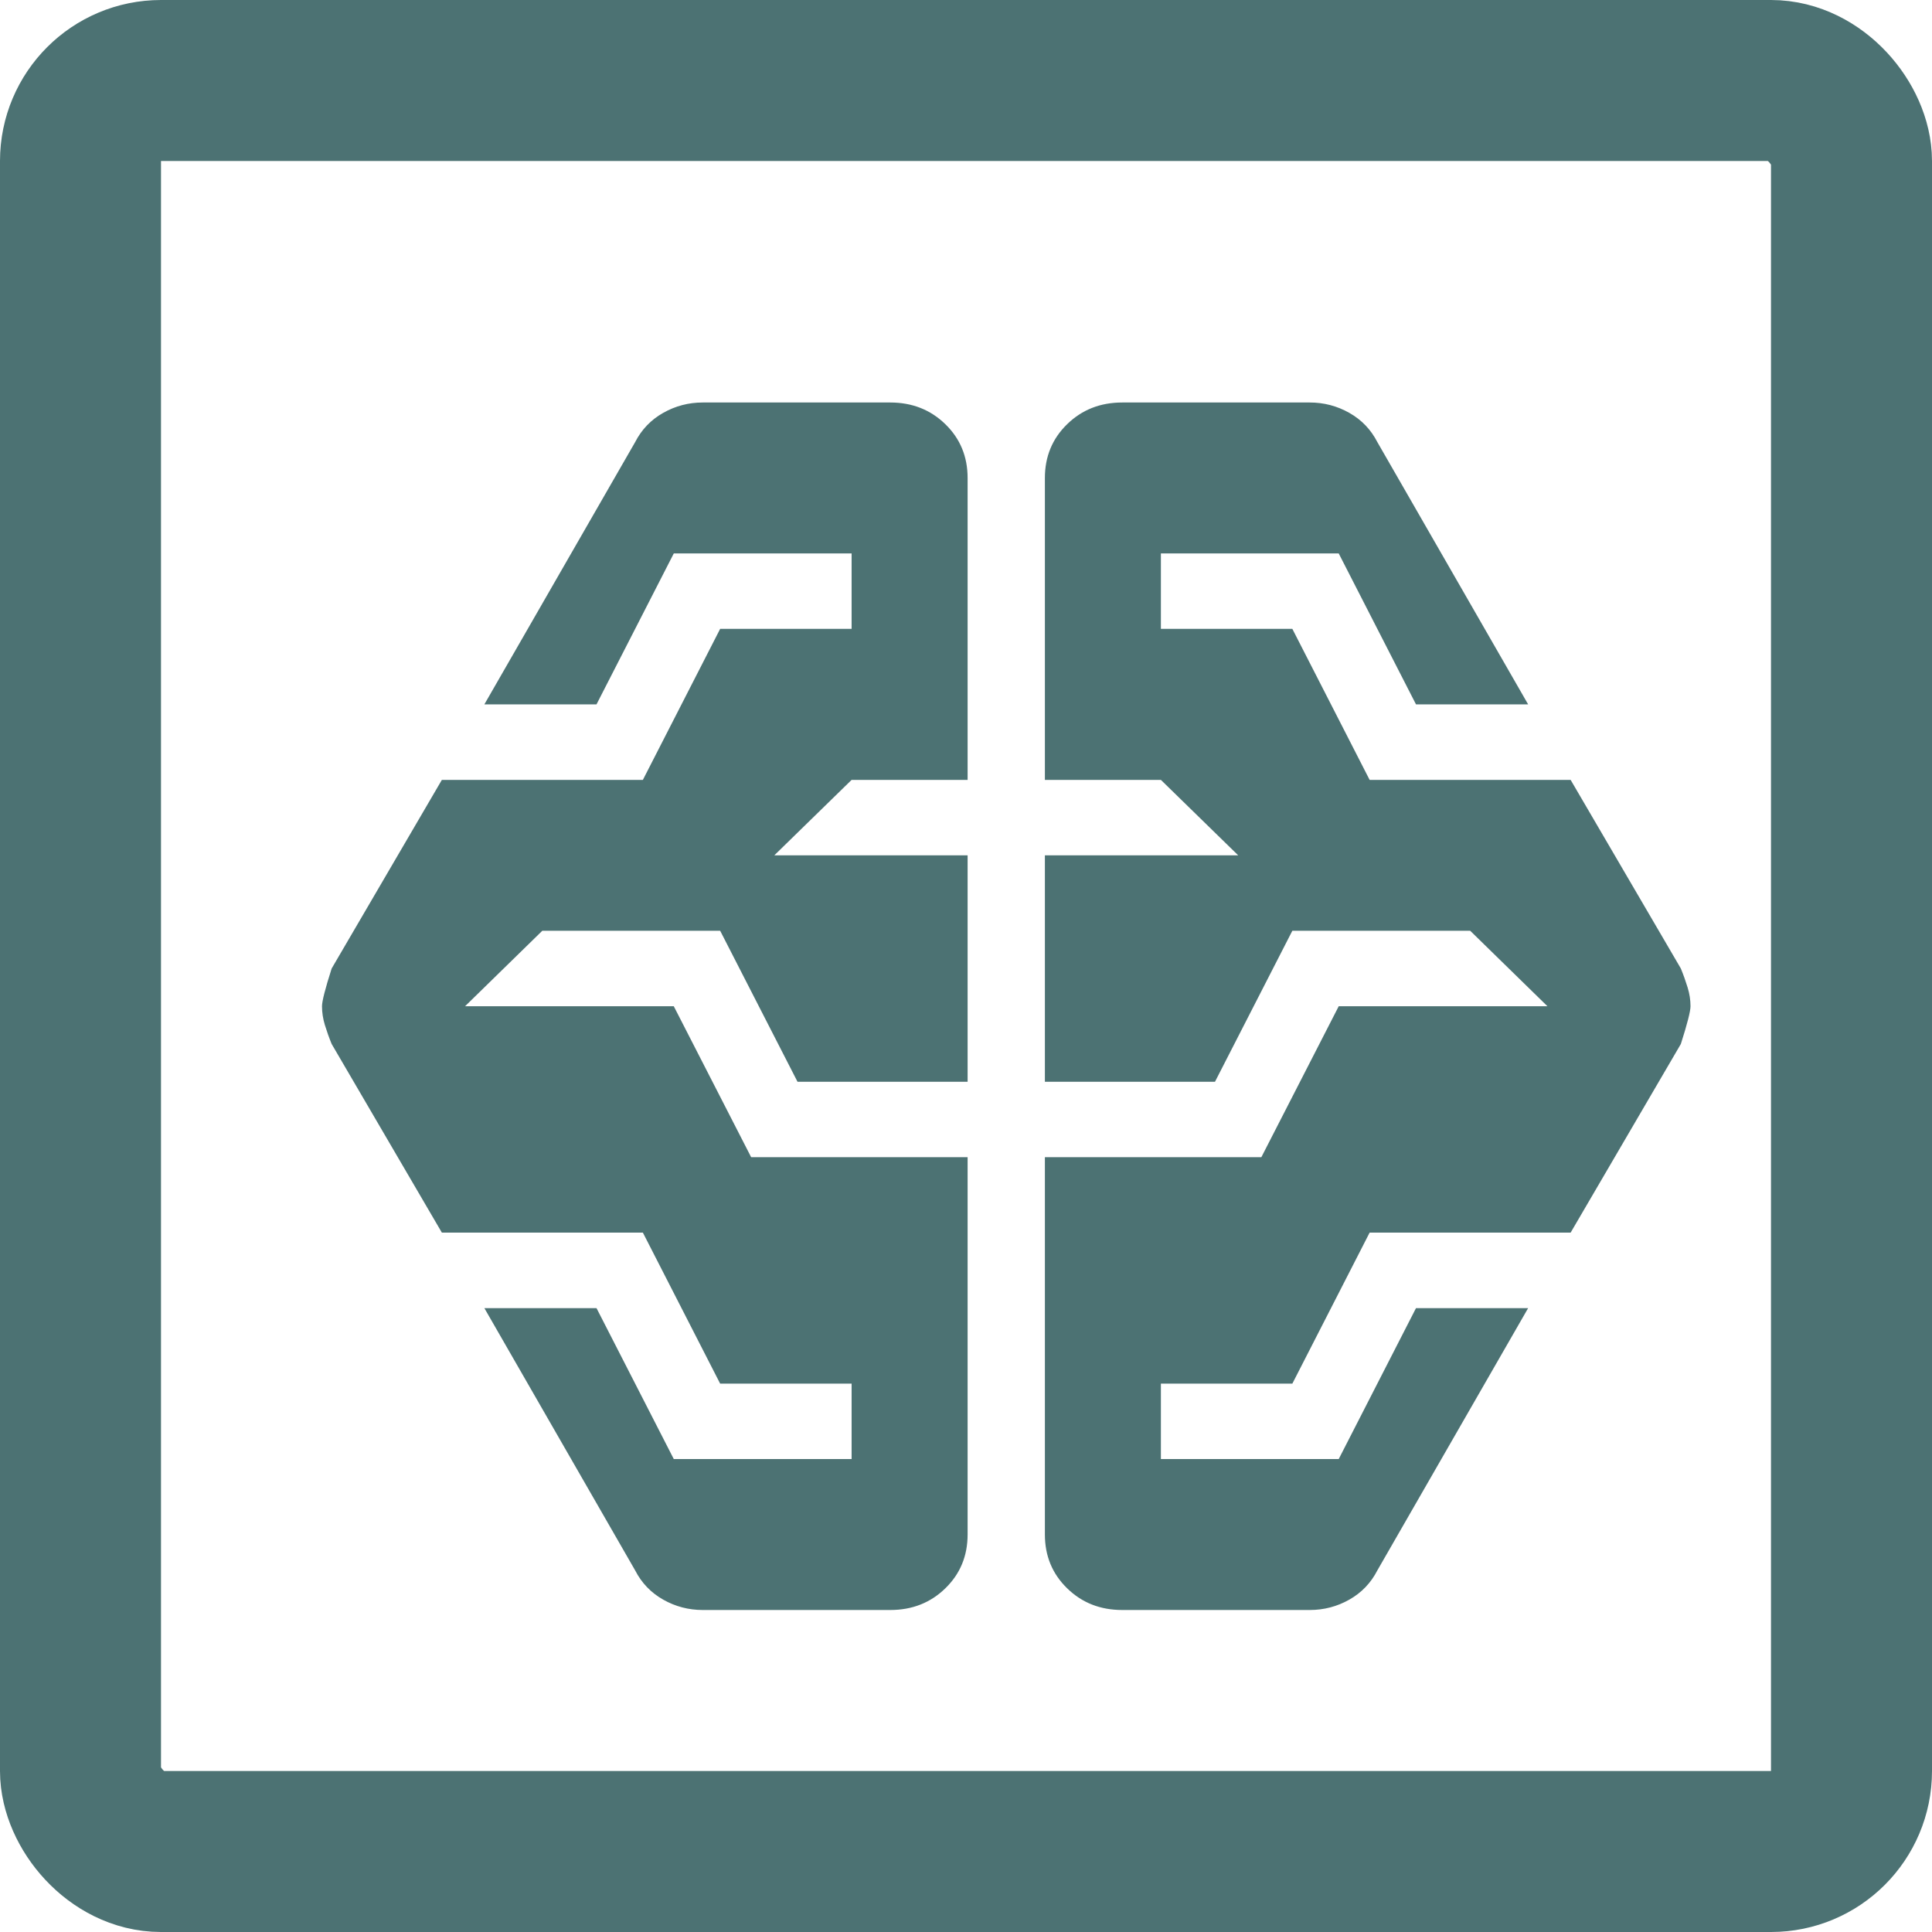 <svg width="24" height="24" viewBox="0 0 24 24" fill="none" xmlns="http://www.w3.org/2000/svg">
<rect x="1" y="1" width="22" height="22" rx="1" stroke="#4C7273" stroke-width="2"/>
<path d="M8.73 20C8.554 20 8.39 19.957 8.238 19.871C8.086 19.785 7.97 19.664 7.89 19.508L6.017 16.25H7.41L8.37 18.125H10.579V17.188H8.946L7.986 15.312H5.489L4.12 12.969C4.088 12.891 4.06 12.812 4.036 12.734C4.012 12.656 4 12.578 4 12.5C4 12.438 4.04 12.281 4.12 12.031L5.489 9.688H7.986L8.946 7.812H10.579V6.875H8.37L7.41 8.75H6.017L7.89 5.492C7.97 5.336 8.086 5.215 8.238 5.129C8.39 5.043 8.554 5 8.73 5H11.059C11.331 5 11.56 5.09 11.744 5.27C11.928 5.449 12.02 5.672 12.02 5.938V9.688H10.579L9.619 10.625H12.02V13.438H9.907L8.946 11.562H6.737L5.777 12.5H8.37L9.331 14.375H12.02V19.062C12.02 19.328 11.928 19.551 11.744 19.73C11.56 19.91 11.331 20 11.059 20H8.73ZM13.941 20C13.668 20 13.44 19.91 13.256 19.73C13.072 19.551 12.98 19.328 12.98 19.062V14.375H15.669L16.63 12.5H19.223L18.263 11.562H16.054L15.093 13.438H12.98V10.625H15.381L14.421 9.688H12.98V5.938C12.98 5.672 13.072 5.449 13.256 5.27C13.44 5.09 13.668 5 13.941 5H16.27C16.446 5 16.61 5.043 16.762 5.129C16.914 5.215 17.03 5.336 17.11 5.492L18.983 8.75H17.59L16.63 6.875H14.421V7.812H16.054L17.014 9.688H19.511L20.88 12.031C20.912 12.109 20.94 12.188 20.964 12.266C20.988 12.344 21 12.422 21 12.5C21 12.562 20.96 12.719 20.88 12.969L19.511 15.312H17.014L16.054 17.188H14.421V18.125H16.63L17.59 16.25H18.983L17.11 19.508C17.03 19.664 16.914 19.785 16.762 19.871C16.61 19.957 16.446 20 16.27 20H13.941Z" fill="#4C7273"/>
</svg>
